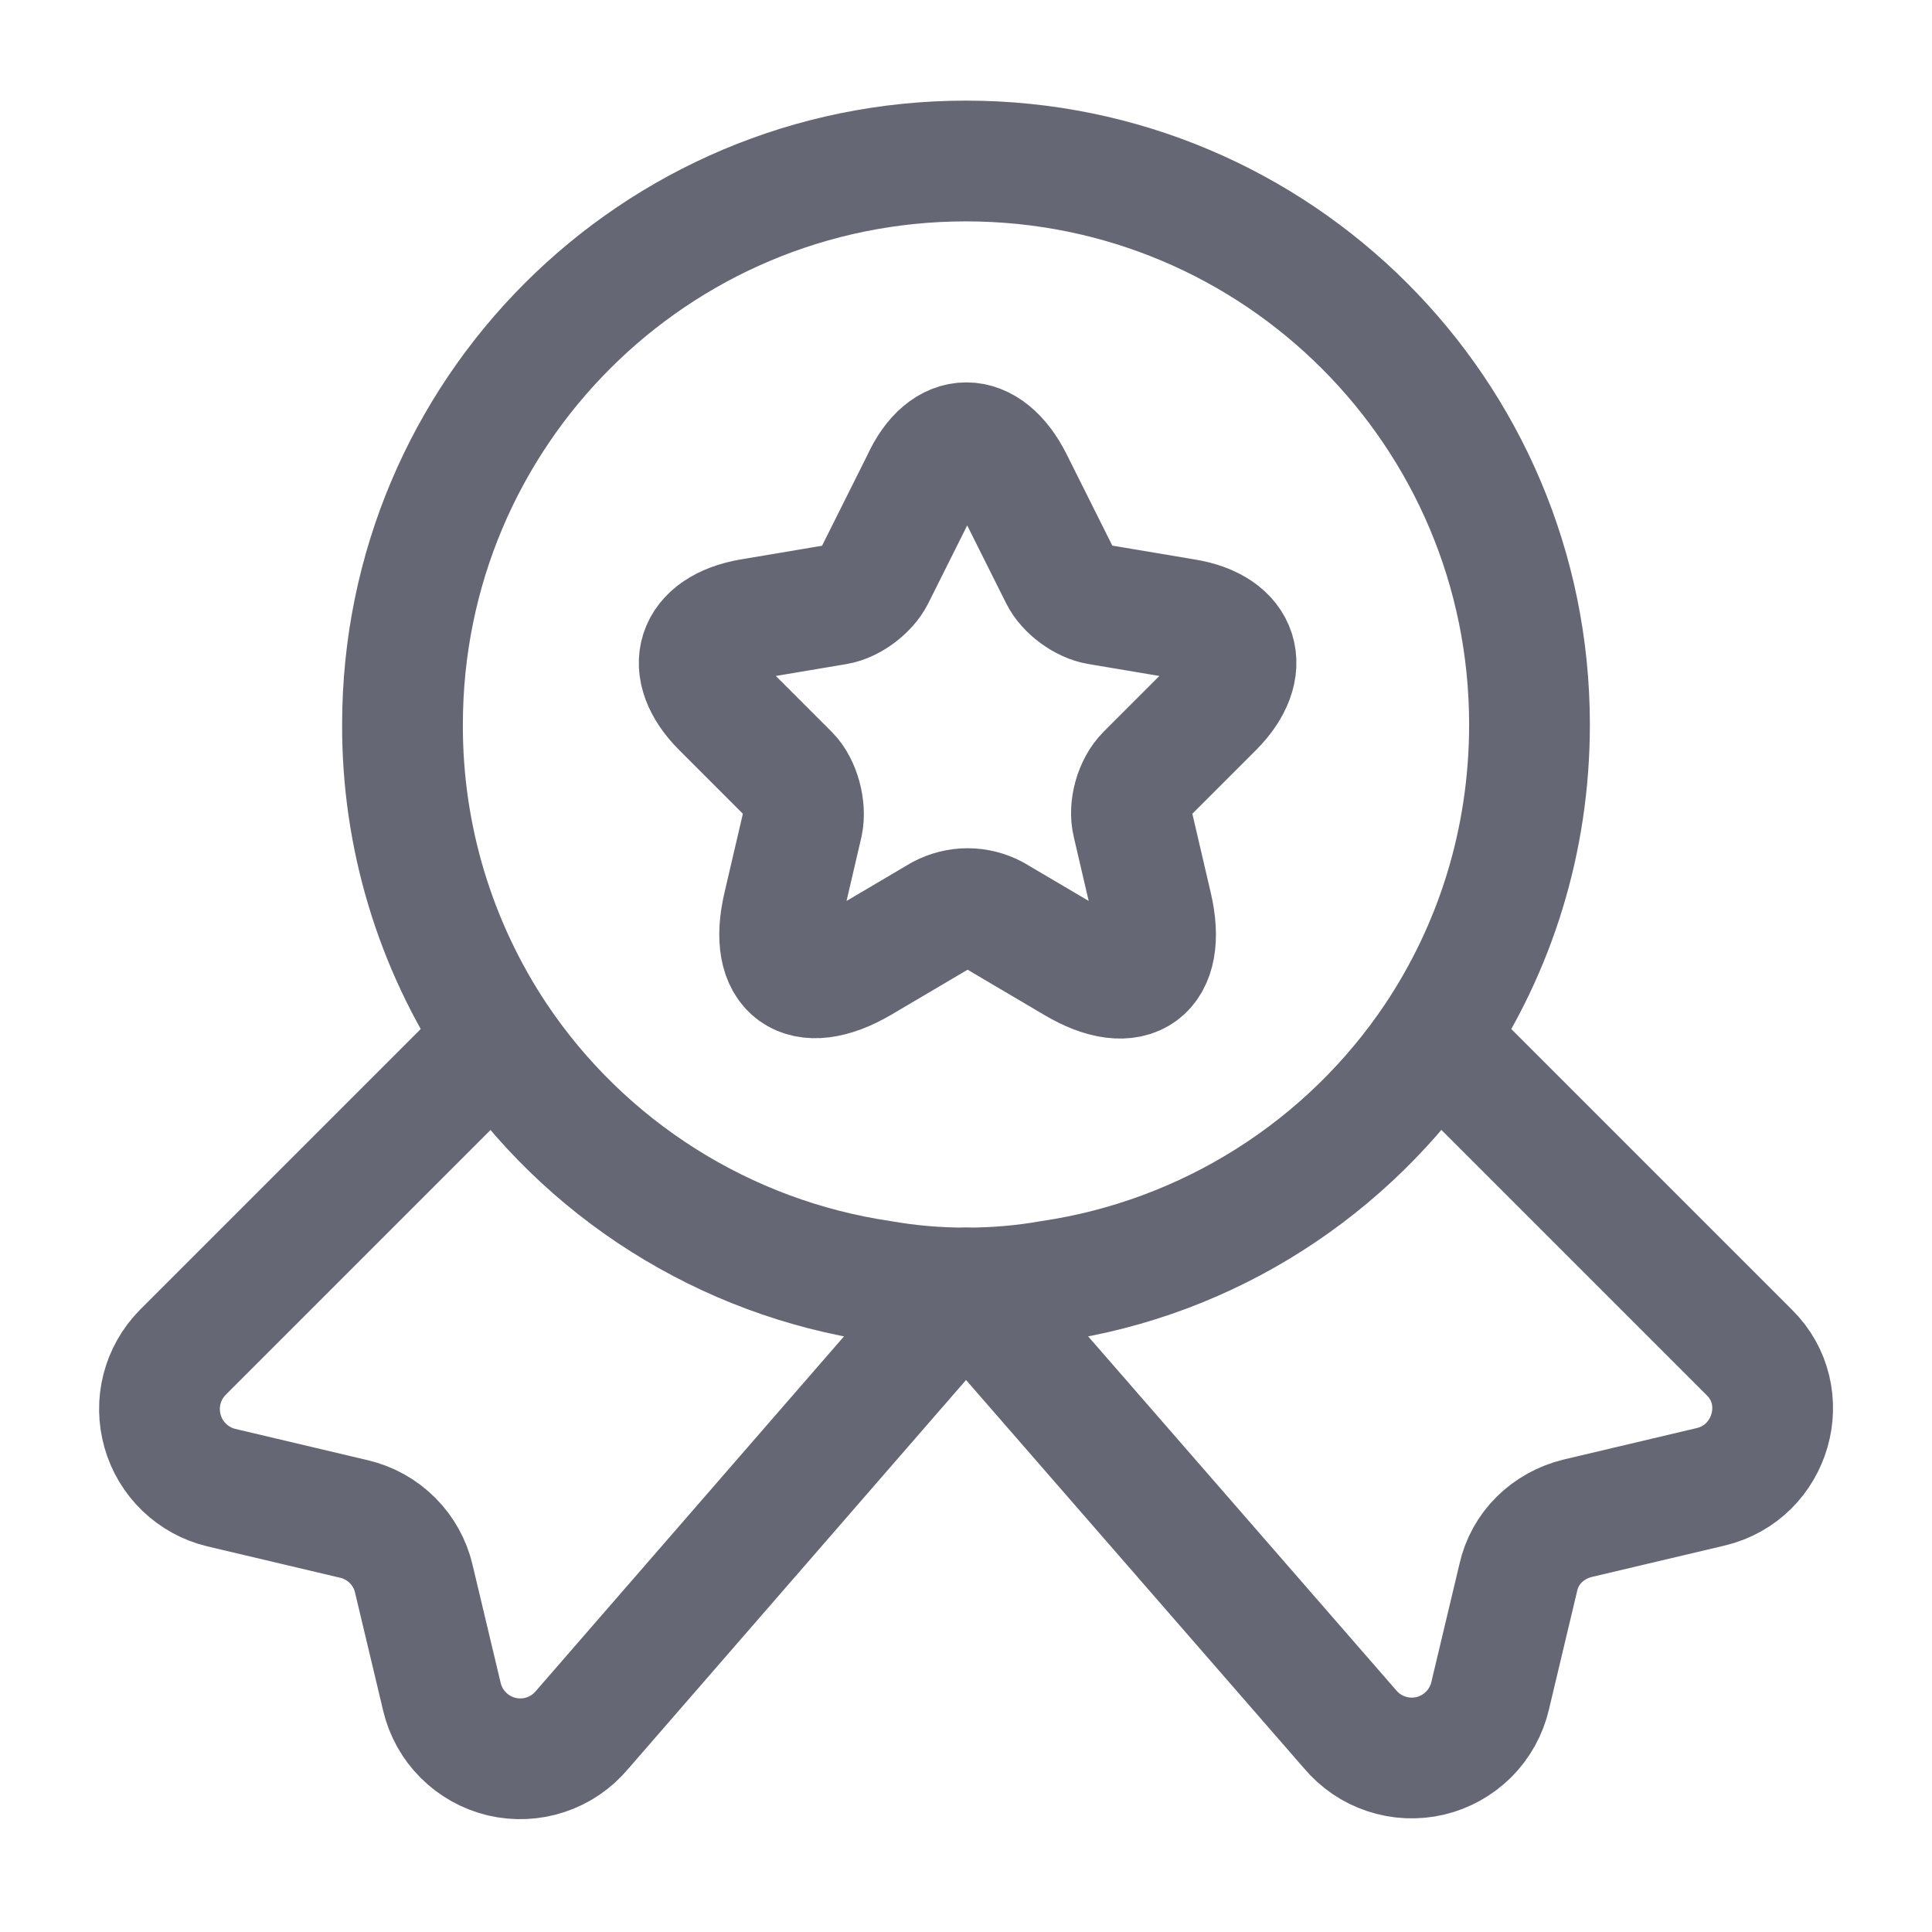 <svg width="24" height="24" viewBox="0 0 24 24" fill="none" xmlns="http://www.w3.org/2000/svg">
<g id="Iconsax/Linear/medalstar">
<path id="Vector" d="M19 9C19 10.45 18.57 11.78 17.83 12.89C17.288 13.699 16.582 14.385 15.759 14.905C14.936 15.425 14.013 15.768 13.05 15.91C12.71 15.97 12.36 16 12 16C11.64 16 11.29 15.97 10.95 15.91C9.987 15.768 9.064 15.425 8.241 14.905C7.418 14.385 6.712 13.699 6.17 12.89C5.402 11.738 4.995 10.384 5 9C5 5.13 8.13 2 12 2C15.87 2 19 5.13 19 9Z" stroke="#656775" stroke-width="1.5" stroke-linecap="round" stroke-linejoin="round"/>
<path id="Vector_2" d="M21.25 18.47L19.6 18.86C19.23 18.95 18.94 19.23 18.86 19.6L18.51 21.07C18.467 21.25 18.375 21.415 18.244 21.546C18.112 21.677 17.947 21.769 17.767 21.812C17.586 21.854 17.397 21.846 17.221 21.787C17.045 21.729 16.889 21.622 16.77 21.48L12 16L7.23 21.49C7.111 21.632 6.955 21.739 6.779 21.797C6.603 21.856 6.414 21.864 6.234 21.822C6.053 21.779 5.888 21.687 5.757 21.556C5.625 21.425 5.533 21.26 5.49 21.08L5.14 19.61C5.098 19.43 5.006 19.266 4.875 19.135C4.744 19.004 4.58 18.913 4.4 18.87L2.75 18.48C2.577 18.439 2.419 18.352 2.29 18.229C2.162 18.106 2.068 17.951 2.02 17.78C1.971 17.609 1.968 17.428 2.012 17.256C2.056 17.084 2.145 16.927 2.27 16.8L6.17 12.9C6.712 13.709 7.418 14.395 8.241 14.915C9.064 15.435 9.987 15.778 10.95 15.92C11.29 15.98 11.64 16.01 12 16.01C12.36 16.01 12.71 15.98 13.05 15.92C15.04 15.63 16.75 14.5 17.83 12.9L21.73 16.8C22.28 17.34 22.01 18.29 21.25 18.47ZM12.58 5.98L13.17 7.16C13.25 7.32 13.46 7.48 13.65 7.51L14.72 7.69C15.4 7.8 15.56 8.3 15.07 8.79L14.24 9.62C14.1 9.76 14.02 10.03 14.07 10.23L14.31 11.26C14.5 12.07 14.07 12.39 13.35 11.96L12.35 11.37C12.249 11.316 12.135 11.287 12.02 11.287C11.905 11.287 11.792 11.316 11.69 11.37L10.69 11.96C9.97 12.38 9.54 12.07 9.73 11.26L9.97 10.23C10.01 10.04 9.94 9.76 9.8 9.62L8.97 8.79C8.48 8.3 8.64 7.81 9.32 7.69L10.39 7.51C10.57 7.48 10.78 7.32 10.86 7.16L11.45 5.98C11.74 5.34 12.26 5.34 12.58 5.98Z" stroke="#656775" stroke-width="1.5" stroke-linecap="round" stroke-linejoin="round"/>
</g>
</svg>

